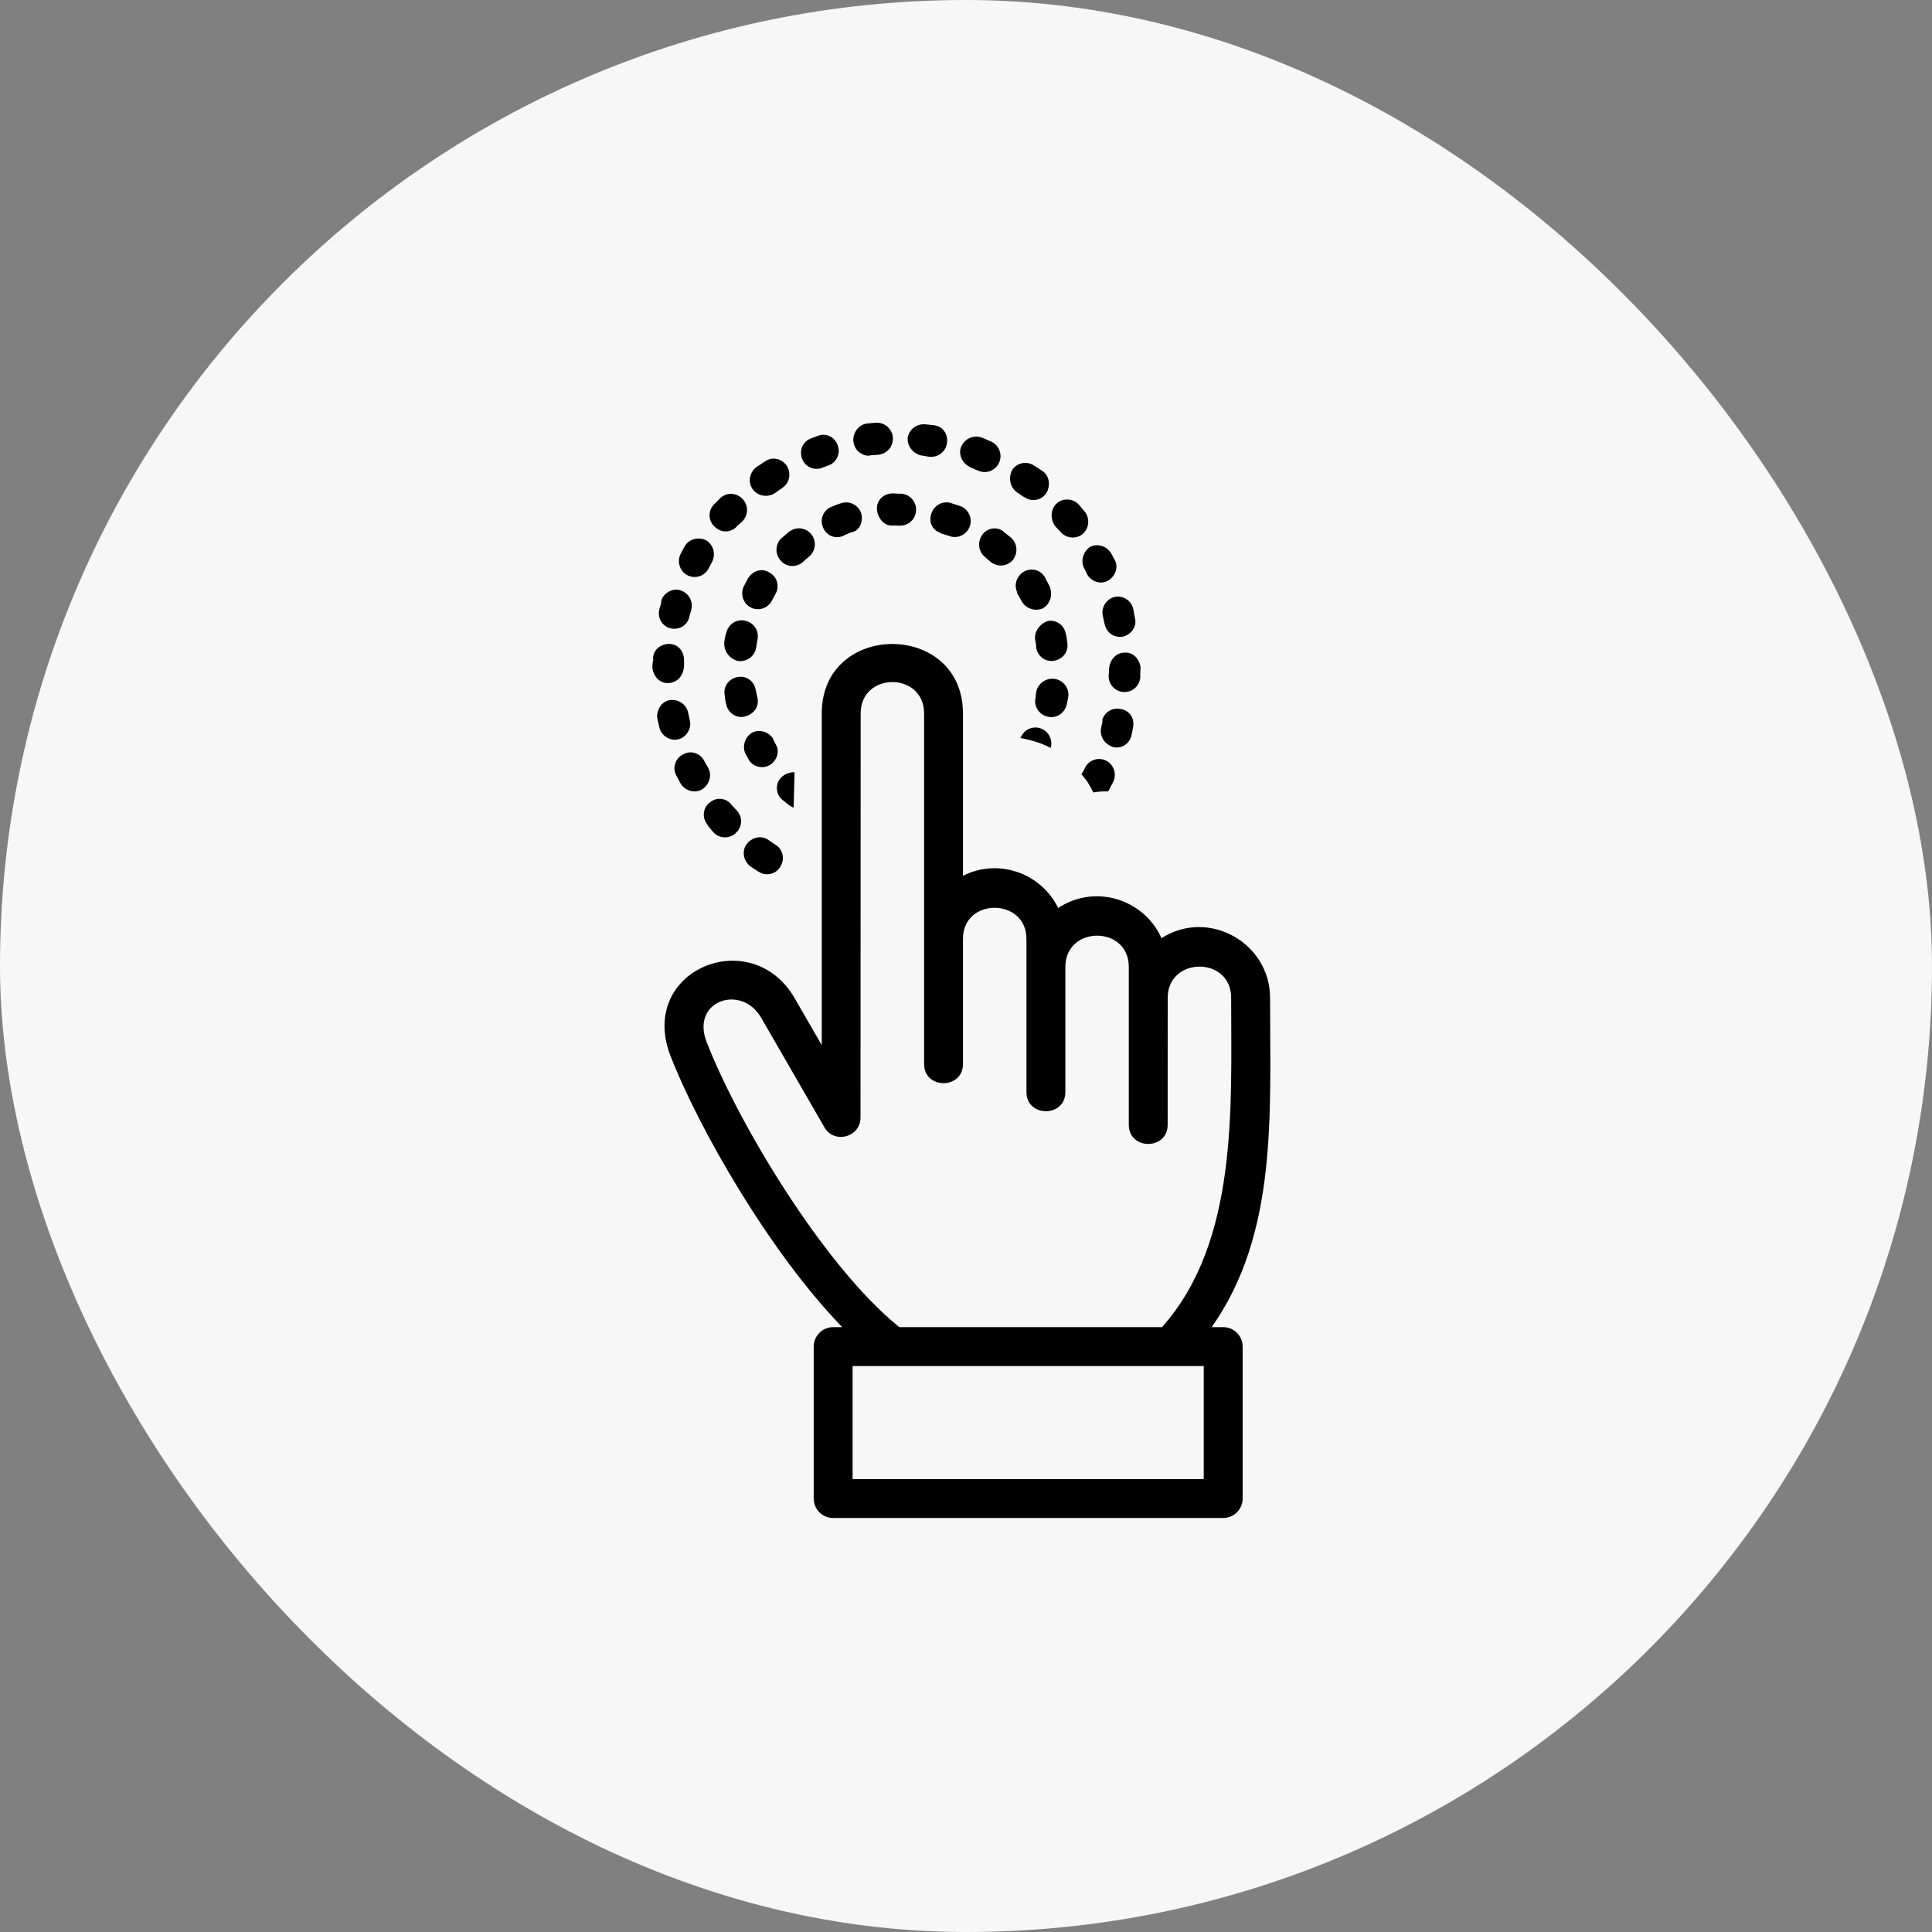 <svg width="42" height="42" viewBox="0 0 42 42" fill="none" xmlns="http://www.w3.org/2000/svg">
<rect x="0" y="0" width="42" height="42" fill="#808080" stroke="none"/>
<rect width="42" height="42" rx="21" fill="#F7F7F7"/>
<path d="M17.689 29.274L17.689 32.577C17.689 32.811 17.879 33 18.112 33L26.591 33C26.825 33 27.014 32.811 27.014 32.577L27.014 29.274C27.014 29.04 26.825 28.851 26.591 28.851L26.341 28.851C27.779 26.81 27.61 24.229 27.61 21.69C27.61 20.5 26.275 19.74 25.25 20.395C24.87 19.548 23.807 19.207 23.004 19.739C22.625 18.969 21.695 18.654 20.934 19.039L20.934 15.51C20.934 13.497 17.864 13.496 17.864 15.51L17.864 22.721L17.277 21.703C16.333 20.069 13.855 21.09 14.575 22.951C15.172 24.494 16.713 27.204 18.309 28.851L18.112 28.851C17.879 28.851 17.689 29.041 17.689 29.274L17.689 29.274ZM25.26 28.851L19.551 28.851C17.909 27.532 16.037 24.397 15.36 22.648C15.015 21.756 16.117 21.381 16.547 22.125L17.921 24.505C18.135 24.878 18.706 24.723 18.707 24.295C18.709 21.367 18.71 18.438 18.71 15.51C18.71 14.6 20.089 14.6 20.089 15.51L20.089 23.13C20.089 23.686 20.934 23.686 20.934 23.13L20.934 20.41C20.934 19.504 22.314 19.515 22.314 20.41L22.314 23.74C22.314 24.296 23.16 24.296 23.16 23.74L23.16 21.02C23.16 20.116 24.539 20.112 24.539 21.02C24.539 22.164 24.539 23.308 24.539 24.451C24.539 25.007 25.384 25.007 25.384 24.451C25.384 23.525 25.385 22.599 25.385 21.672C25.407 20.79 26.764 20.792 26.764 21.69C26.764 24.064 26.922 26.991 25.26 28.852L25.26 28.851ZM18.535 32.154L18.535 29.697L26.168 29.697L26.168 32.154L18.535 32.154Z" fill="black"/>
<path d="M24.414 13.839C24.591 13.797 24.726 13.616 24.67 13.429L24.636 13.235C24.595 13.056 24.407 12.935 24.23 12.977C24.052 13.019 23.933 13.209 23.974 13.387L24.008 13.543C24.049 13.76 24.222 13.873 24.414 13.839L24.414 13.839Z" fill="black"/>
<path d="M24.101 14.688C24.096 14.881 24.245 15.039 24.436 15.044C24.628 15.049 24.785 14.899 24.79 14.706C24.784 14.644 24.793 14.59 24.795 14.513C24.776 14.327 24.627 14.169 24.443 14.187C24.267 14.19 24.133 14.334 24.113 14.518C24.104 14.572 24.11 14.634 24.101 14.688L24.101 14.688Z" fill="black"/>
<path d="M21.117 10.17L21.276 10.236C21.45 10.31 21.651 10.223 21.724 10.047C21.798 9.871 21.711 9.668 21.537 9.594L21.363 9.52C21.189 9.446 20.995 9.518 20.907 9.686C20.819 9.853 20.905 10.056 21.071 10.146L21.117 10.17Z" fill="black"/>
<path d="M22.114 10.706L22.241 10.794L22.287 10.818C22.445 10.923 22.668 10.867 22.757 10.699C22.845 10.532 22.805 10.315 22.639 10.225L22.481 10.121C22.323 10.016 22.107 10.057 22.004 10.216C21.915 10.384 21.956 10.601 22.114 10.706Z" fill="black"/>
<path d="M22.944 11.445L23.056 11.564C23.175 11.706 23.396 11.727 23.537 11.608C23.678 11.488 23.699 11.264 23.58 11.122L23.462 10.98C23.343 10.838 23.121 10.817 22.98 10.937C22.84 11.057 22.819 11.28 22.944 11.445C22.937 11.422 22.944 11.445 22.944 11.445L22.944 11.445Z" fill="black"/>
<path d="M23.645 12.506C23.755 12.664 23.961 12.715 24.117 12.604C24.241 12.514 24.307 12.354 24.249 12.205L24.162 12.041C24.074 11.877 23.862 11.801 23.698 11.89C23.551 11.986 23.476 12.201 23.579 12.373L23.645 12.506Z" fill="black"/>
<path d="M16.237 18.344C16.119 18.495 16.159 18.712 16.309 18.832L16.467 18.937L16.497 18.953C16.655 19.057 16.879 19.002 16.967 18.834C17.071 18.674 17.015 18.449 16.849 18.36L16.721 18.271C16.571 18.152 16.356 18.192 16.237 18.344L16.237 18.344Z" fill="black"/>
<path d="M23.943 15.796C23.9 15.949 23.965 16.12 24.116 16.202L24.176 16.234C24.358 16.293 24.553 16.182 24.596 15.99C24.613 15.921 24.622 15.867 24.631 15.813C24.674 15.622 24.556 15.441 24.358 15.412C24.183 15.377 24.012 15.481 23.962 15.649C23.976 15.696 23.952 15.742 23.943 15.796L23.943 15.796Z" fill="black"/>
<path d="M23.768 17.227C23.876 17.207 23.976 17.202 24.09 17.205L24.171 17.053L24.195 17.007C24.283 16.839 24.22 16.629 24.054 16.54C23.888 16.451 23.679 16.515 23.591 16.682L23.567 16.728L23.51 16.835C23.622 16.953 23.703 17.095 23.768 17.227Z" fill="black"/>
<path d="M15.383 17.943L15.501 18.085C15.62 18.227 15.842 18.248 15.991 18.113C16.14 17.978 16.152 17.77 16.018 17.62L15.907 17.501C15.796 17.344 15.575 17.323 15.434 17.442C15.278 17.554 15.257 17.778 15.376 17.92L15.383 17.943Z" fill="black"/>
<path d="M19.923 9.861C19.953 9.877 19.998 9.901 20.037 9.902L20.197 9.93C20.38 9.95 20.559 9.831 20.587 9.631C20.615 9.431 20.489 9.266 20.306 9.245L20.123 9.225C19.94 9.205 19.761 9.324 19.732 9.524C19.721 9.655 19.802 9.796 19.923 9.861L19.923 9.861Z" fill="black"/>
<path d="M14.294 15.637L14.335 15.816C14.376 15.994 14.565 16.115 14.742 16.073C14.919 16.032 15.039 15.841 14.997 15.663L14.963 15.508C14.93 15.314 14.756 15.201 14.572 15.219C14.388 15.238 14.268 15.428 14.287 15.613C14.287 15.613 14.302 15.621 14.294 15.637Z" fill="black"/>
<path d="M14.699 16.852L14.786 17.016C14.874 17.181 15.086 17.256 15.249 17.167C15.412 17.079 15.487 16.864 15.399 16.7L15.319 16.559C15.239 16.379 15.027 16.304 14.864 16.393C14.685 16.473 14.611 16.687 14.699 16.852Z" fill="black"/>
<path d="M18.736 9.868C18.796 9.901 18.865 9.918 18.934 9.897L19.095 9.886C19.28 9.867 19.421 9.709 19.411 9.508C19.393 9.322 19.236 9.179 19.037 9.189L18.852 9.207C18.668 9.226 18.534 9.408 18.552 9.593C18.564 9.717 18.63 9.812 18.736 9.868Z" fill="black"/>
<path d="M14.332 13.252C14.289 13.444 14.406 13.624 14.582 13.66C14.772 13.703 14.951 13.584 14.986 13.408C14.995 13.354 15.019 13.308 15.028 13.254C15.072 13.062 14.969 12.89 14.787 12.831C14.619 12.78 14.425 12.891 14.375 13.06C14.381 13.122 14.349 13.182 14.332 13.252L14.332 13.252Z" fill="black"/>
<path d="M14.184 14.522C14.203 14.707 14.352 14.866 14.536 14.848C14.712 14.844 14.846 14.701 14.866 14.516C14.875 14.463 14.869 14.4 14.87 14.362C14.875 14.169 14.749 14.004 14.558 13.999C14.366 13.994 14.202 14.121 14.197 14.313C14.197 14.313 14.189 14.329 14.204 14.337C14.187 14.406 14.178 14.46 14.184 14.522L14.184 14.522Z" fill="black"/>
<path d="M17.782 9.473L17.611 9.538C17.433 9.618 17.367 9.817 17.447 9.997C17.519 10.153 17.693 10.227 17.855 10.177L18.002 10.12C18.188 10.063 18.277 9.856 18.212 9.685C18.156 9.498 17.952 9.408 17.782 9.473Z" fill="black"/>
<path d="M17.106 10.127C16.995 9.97 16.79 9.918 16.634 10.03C16.58 10.059 16.541 10.097 16.486 10.126C16.323 10.215 16.249 10.429 16.337 10.594C16.424 10.758 16.621 10.825 16.8 10.745C16.823 10.737 16.854 10.715 16.885 10.693C16.924 10.655 16.971 10.641 17.01 10.603C17.158 10.507 17.209 10.3 17.106 10.127L17.106 10.127Z" fill="black"/>
<path d="M15.641 10.846C15.602 10.883 15.555 10.936 15.515 10.974C15.382 11.117 15.399 11.341 15.549 11.461C15.691 11.596 15.913 11.579 16.032 11.427C16.063 11.405 16.102 11.367 16.142 11.33C16.275 11.187 16.273 10.97 16.131 10.835C15.989 10.7 15.775 10.702 15.641 10.846L15.641 10.846Z" fill="black"/>
<path d="M14.88 11.884L14.807 12.021L14.799 12.036C14.711 12.204 14.774 12.414 14.94 12.503C15.106 12.592 15.315 12.528 15.403 12.361L15.411 12.345L15.476 12.223C15.564 12.056 15.516 11.854 15.358 11.749C15.192 11.66 14.968 11.716 14.88 11.884Z" fill="black"/>
<path d="M22.512 15.164C22.469 15.356 22.587 15.537 22.777 15.58C22.967 15.624 23.146 15.505 23.19 15.313C23.207 15.244 23.216 15.19 23.225 15.136C23.245 14.951 23.104 14.778 22.921 14.758C22.737 14.737 22.581 14.849 22.531 15.018C22.522 15.072 22.513 15.125 22.512 15.164L22.512 15.164Z" fill="black"/>
<path d="M22.506 13.928C22.52 13.975 22.526 14.037 22.525 14.075C22.558 14.269 22.723 14.397 22.916 14.364C23.108 14.33 23.235 14.163 23.201 13.97C23.195 13.908 23.189 13.846 23.168 13.776C23.135 13.582 22.946 13.461 22.769 13.503C22.599 13.568 22.472 13.734 22.506 13.928L22.506 13.928Z" fill="black"/>
<path d="M22.126 12.922L22.206 13.063C22.294 13.228 22.491 13.295 22.661 13.23C22.824 13.141 22.891 12.942 22.826 12.771L22.819 12.747L22.732 12.583C22.652 12.403 22.455 12.336 22.276 12.416C22.113 12.505 22.032 12.696 22.112 12.876C22.104 12.891 22.126 12.922 22.126 12.922Z" fill="black"/>
<path d="M22.67 15.855C22.504 15.766 22.296 15.83 22.207 15.998L22.183 16.043C22.412 16.088 22.632 16.148 22.843 16.261C22.886 16.108 22.821 15.936 22.67 15.855Z" fill="black"/>
<path d="M16.979 16.904C16.845 17.047 16.862 17.271 17.012 17.391L17.162 17.511L17.223 17.543L17.253 17.559L17.273 16.788C17.158 16.785 17.057 16.828 16.979 16.904Z" fill="black"/>
<path d="M16.86 16.175L16.794 16.042C16.683 15.884 16.47 15.848 16.322 15.944C16.189 16.049 16.139 16.218 16.196 16.366L16.284 16.53C16.395 16.688 16.608 16.724 16.764 16.612C16.897 16.508 16.955 16.324 16.86 16.175Z" fill="black"/>
<path d="M21.412 12.108L21.531 12.211C21.681 12.331 21.881 12.321 22.015 12.178C22.133 12.027 22.123 11.825 21.981 11.69L21.831 11.571C21.704 11.444 21.482 11.461 21.363 11.613C21.244 11.764 21.262 11.988 21.412 12.108L21.412 12.108Z" fill="black"/>
<path d="M16.263 12.569L16.175 12.736C16.086 12.904 16.15 13.114 16.316 13.203C16.482 13.292 16.69 13.228 16.779 13.061L16.851 12.924C16.955 12.764 16.899 12.539 16.733 12.45C16.575 12.345 16.375 12.394 16.263 12.569Z" fill="black"/>
<path d="M16.048 14.37C16.232 14.39 16.411 14.271 16.439 14.071L16.466 13.909C16.509 13.718 16.391 13.537 16.201 13.493C16.011 13.45 15.832 13.569 15.788 13.761L15.78 13.776C15.763 13.845 15.754 13.899 15.745 13.953C15.732 14.161 15.858 14.326 16.048 14.37L16.048 14.37Z" fill="black"/>
<path d="M20.415 11.572L20.46 11.597L20.627 11.648C20.802 11.722 21.003 11.634 21.076 11.459C21.15 11.283 21.063 11.08 20.889 11.006L20.706 10.947C20.532 10.873 20.331 10.96 20.258 11.136C20.184 11.312 20.241 11.498 20.415 11.572Z" fill="black"/>
<path d="M16.465 15.161C16.45 15.114 16.444 15.052 16.43 15.005C16.397 14.811 16.232 14.683 16.04 14.717C15.847 14.751 15.721 14.917 15.754 15.111C15.76 15.173 15.766 15.235 15.787 15.305C15.82 15.499 16.009 15.62 16.186 15.578C16.386 15.529 16.513 15.363 16.465 15.16L16.465 15.161Z" fill="black"/>
<path d="M19.408 11.423L19.561 11.427C19.753 11.432 19.91 11.281 19.915 11.088C19.919 10.896 19.77 10.737 19.579 10.732C19.518 10.738 19.449 10.721 19.388 10.727C19.189 10.737 19.047 10.896 19.065 11.082C19.083 11.268 19.224 11.441 19.408 11.423Z" fill="black"/>
<path d="M17.138 11.572C17.099 11.61 17.037 11.654 16.997 11.692C16.857 11.812 16.836 12.035 16.97 12.185C17.088 12.328 17.31 12.349 17.459 12.214C17.498 12.176 17.537 12.138 17.568 12.116C17.724 12.004 17.761 11.789 17.65 11.632C17.539 11.474 17.326 11.438 17.17 11.55C17.146 11.557 17.146 11.557 17.138 11.572L17.138 11.572Z" fill="black"/>
<path d="M18.719 11.15C18.654 10.978 18.473 10.881 18.288 10.938C18.218 10.959 18.172 10.974 18.118 11.003C17.941 11.045 17.821 11.235 17.877 11.421C17.919 11.6 18.107 11.721 18.292 11.664C18.315 11.657 18.338 11.65 18.37 11.627C18.416 11.613 18.47 11.584 18.517 11.569C18.686 11.543 18.775 11.337 18.719 11.15L18.719 11.15Z" fill="black"/>
</svg>
